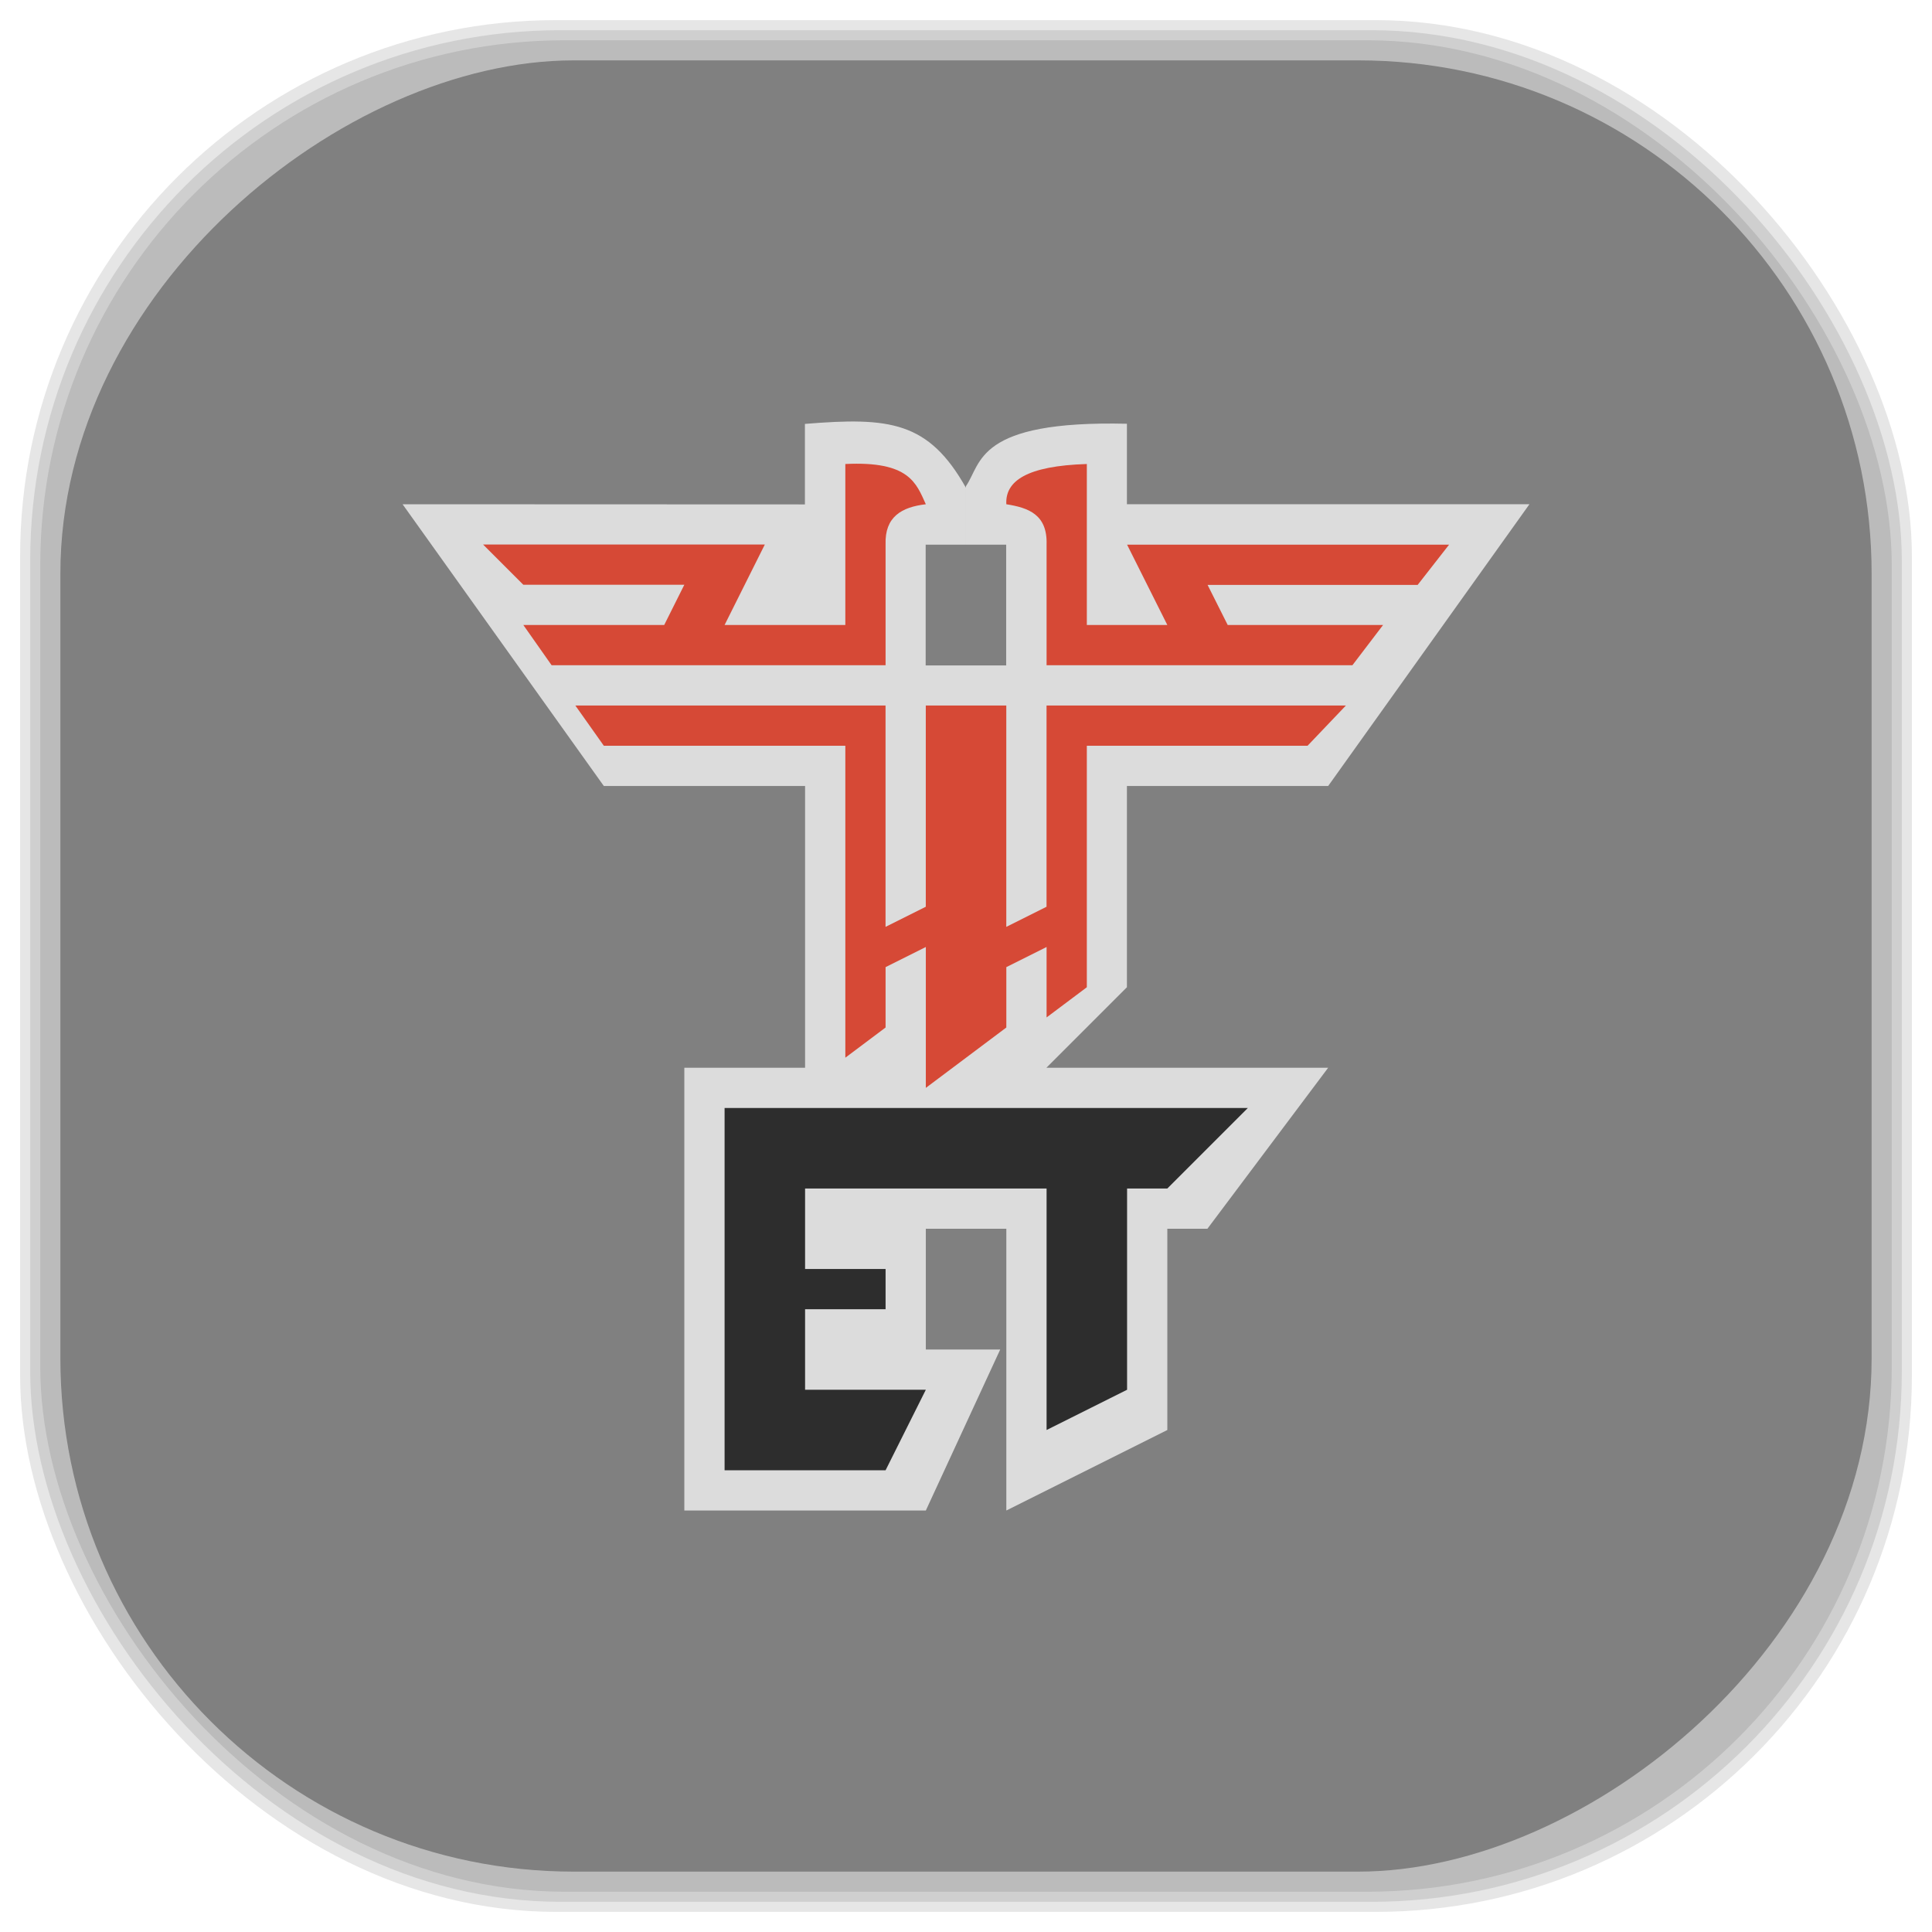 <?xml version="1.0" encoding="UTF-8" standalone="no"?>
<svg
   xmlns:dc="http://purl.org/dc/elements/1.1/"
   xmlns:cc="http://creativecommons.org/ns#"
   xmlns:rdf="http://www.w3.org/1999/02/22-rdf-syntax-ns#"
   xmlns:svg="http://www.w3.org/2000/svg"
   xmlns="http://www.w3.org/2000/svg"
   xmlns:sodipodi="http://sodipodi.sourceforge.net/DTD/sodipodi-0.dtd"
   xmlns:inkscape="http://www.inkscape.org/namespaces/inkscape"
   viewBox="0 0 48 48"
   id="svg2"
   version="1.1"
   inkscape:version="0.48.4 r9939"
   width="100%"
   height="100%"
   sodipodi:docname="ET.svg">
  <sodipodi:namedview
     pagecolor="#ffffff"
     bordercolor="#666666"
     borderopacity="1"
     objecttolerance="10"
     gridtolerance="10"
     guidetolerance="10"
     inkscape:pageopacity="0"
     inkscape:pageshadow="2"
     inkscape:window-width="1375"
     inkscape:window-height="876"
     id="namedview75"
     showgrid="false"
     inkscape:zoom="4.9166667"
     inkscape:cx="-0.20338983"
     inkscape:cy="24"
     inkscape:window-x="65"
     inkscape:window-y="24"
     inkscape:window-maximized="1"
     inkscape:current-layer="svg2" />
  <defs
     id="defs4">
    <linearGradient
       id="linearGradient3764"
       x1="1"
       x2="47"
       gradientUnits="userSpaceOnUse"
       gradientTransform="matrix(0,-1,1,0,-1.5e-6,48)">
      <stop
         stop-color="#969696"
         stop-opacity="1"
         id="stop7" />
      <stop
         offset="1"
         stop-color="#a0a0a0"
         stop-opacity="1"
         id="stop9" />
    </linearGradient>
    <clipPath
       id="clipPath-348990565">
      <g
         transform="translate(0,-1004.362)"
         id="g12">
        <path
           d="m -24 13 c 0 1.105 -0.672 2 -1.5 2 -0.828 0 -1.5 -0.895 -1.5 -2 0 -1.105 0.672 -2 1.5 -2 0.828 0 1.5 0.895 1.5 2 z"
           transform="matrix(15.333,0,0,11.5,415,878.862)"
           fill="#1890d0"
           id="path14" />
      </g>
    </clipPath>
    <clipPath
       id="clipPath-358625785">
      <g
         transform="translate(0,-1004.362)"
         id="g17">
        <path
           d="m -24 13 c 0 1.105 -0.672 2 -1.5 2 -0.828 0 -1.5 -0.895 -1.5 -2 0 -1.105 0.672 -2 1.5 -2 0.828 0 1.5 0.895 1.5 2 z"
           transform="matrix(15.333,0,0,11.5,415,878.862)"
           fill="#1890d0"
           id="path19" />
      </g>
    </clipPath>
    <linearGradient
       id="linearGradient3764-0"
       x1="1"
       x2="47"
       gradientUnits="userSpaceOnUse"
       gradientTransform="matrix(0,-1,1,0,-1.5e-6,48)">
      <stop
         stop-color="#b5945b"
         stop-opacity="1"
         id="stop7-9" />
      <stop
         offset="1"
         stop-color="#bb9e69"
         stop-opacity="1"
         id="stop9-5" />
    </linearGradient>
    <clipPath
       id="clipPath-899834956">
      <g
         transform="translate(0,-1004.362)"
         id="g12-8">
        <path
           d="m -24 13 c 0 1.105 -0.672 2 -1.5 2 -0.828 0 -1.5 -0.895 -1.5 -2 0 -1.105 0.672 -2 1.5 -2 0.828 0 1.5 0.895 1.5 2 z"
           transform="matrix(15.333,0,0,11.5,415,878.862)"
           fill="#1890d0"
           id="path14-6" />
      </g>
    </clipPath>
    <clipPath
       id="clipPath-909443126">
      <g
         transform="translate(0,-1004.362)"
         id="g17-6">
        <path
           d="m -24 13 c 0 1.105 -0.672 2 -1.5 2 -0.828 0 -1.5 -0.895 -1.5 -2 0 -1.105 0.672 -2 1.5 -2 0.828 0 1.5 0.895 1.5 2 z"
           transform="matrix(15.333,0,0,11.5,415,878.862)"
           fill="#1890d0"
           id="path19-31" />
      </g>
    </clipPath>
    <clipPath
       id="clipPath-909443126-7">
      <g
         transform="translate(0,-1004.362)"
         id="g17-2">
        <path
           style="fill:#1890d0"
           inkscape:connector-curvature="0"
           d="m -24,13 c 0,1.105 -0.672,2 -1.5,2 -0.828,0 -1.5,-0.895 -1.5,-2 0,-1.105 0.672,-2 1.5,-2 0.828,0 1.5,0.895 1.5,2 z"
           transform="matrix(15.333,0,0,11.5,415,878.862)"
           id="path19-3" />
      </g>
    </clipPath>
    <linearGradient
       id="linearGradient3759">
      <stop
         id="stop3761"
         offset="0"
         style="stop-color:#a75e15;stop-opacity:1;" />
      <stop
         id="stop3763"
         offset="1"
         style="stop-color:#ffffff;stop-opacity:0;" />
    </linearGradient>
    <linearGradient
       id="linearGradient3777">
      <stop
         id="stop3779"
         offset="0"
         style="stop-color:#e0dd00;stop-opacity:1;" />
      <stop
         id="stop3781"
         offset="1"
         style="stop-color:#000000;stop-opacity:0;" />
    </linearGradient>
    <clipPath
       id="clipPath-358625785-8">
      <g
         transform="translate(0,-1004.362)"
         id="g17-8">
        <path
           style="fill:#1890d0"
           inkscape:connector-curvature="0"
           d="m -24,13 c 0,1.105 -0.672,2 -1.5,2 -0.828,0 -1.5,-0.895 -1.5,-2 0,-1.105 0.672,-2 1.5,-2 0.828,0 1.5,0.895 1.5,2 z"
           transform="matrix(15.333,0,0,11.5,415,878.862)"
           id="path19-8" />
      </g>
    </clipPath>
  </defs>
  <g
     id="g33" />
  <g
     id="g3101">
    <g
       inkscape:label="shadows"
       id="layer2">
      <rect
         ry="13.037"
         rx="13.037"
         y="1"
         x="1"
         height="46"
         width="46"
         id="rect3007"
         style="opacity:0.1;fill:#000000;fill-opacity:1;fill-rule:nonzero;stroke:none" />
      <rect
         style="opacity:0.1;fill:#000000;fill-opacity:1;fill-rule:nonzero;stroke:none"
         id="rect3011"
         width="47"
         height="47"
         x="0.5"
         y="0.5"
         rx="13.32"
         ry="13.32" />
      <rect
         style="opacity:0.1;fill:#000000;fill-opacity:1;fill-rule:nonzero;stroke:none"
         id="rect3013"
         width="46.5"
         height="46.5"
         x="0.75"
         y="0.75"
         rx="13.178"
         ry="13.178" />
    </g>
    <g
       style="display:inline"
       inkscape:label="background-color"
       id="layer1">
      <rect
         transform="matrix(0,-1,1,0,0,0)"
         ry="12.753"
         rx="12.753"
         y="1.5"
         x="-46.5"
         height="45"
         width="45"
         id="rect2988"
         style="fill:#808080;fill-opacity:1;fill-rule:nonzero;stroke:none" />
    </g>
  </g>
  <g
     transform="translate(0.002,-0.472)"
     id="g55-9">
    <g
       clip-path="url(#clipPath-358625785-8)"
       id="g57-2">
      <!-- color: #a0a0a0 -->
      <g
         id="g59-3">
        <path
           style="fill:#dcdcdc;fill-opacity:1;fill-rule:nonzero;stroke:none"
           inkscape:connector-curvature="0"
           d="m 10,13 5,7 5,0 0,7 -3,0 0,11 6,0 1.848,-4 C 25,34 23,34 23,34 l 0,-3 -2,0 4,0 0,7 4,-2 0,-5 0.996,0 3,-4 -7,0 2,-2 0,-5 5,0 5,-7 -10,0 0,-2 c -3.75,-0.086 -3.605,0.984 -4,1.551 l 0,1.453 1,0 0,3 -2,0 0,-3 1,0 0,-1.414 c -0.93,-1.652 -1.898,-1.758 -4,-1.586 l 0,2 M 10,12.996"
           id="path61-7" />
        <path
           style="fill:#2d2d2d;fill-opacity:1;fill-rule:nonzero;stroke:none"
           inkscape:connector-curvature="0"
           d="m 26,36 2,-1 0,-5 1,0 2,-2 -13,0 0,9 4,0 1,-2 -3,0 0,-2 2,0 0,-1 -2,0 0,-2 6,0 m 0,6"
           id="path63-1" />
        <path
           style="fill:#d64936;fill-opacity:1;fill-rule:nonzero;stroke:none"
           inkscape:connector-curvature="0"
           d="m 15,19 6,0 0,7.75 1,-0.75 0,-1.5 1,-0.5 0,3.5 2,-1.5 0,-1.5 1,-0.5 0,1.75 1,-0.75 0,-6 5.484,0 0.953,-1 -7.438,0 0,5 -1,0.5 0,-5.5 -2,0 0,5 -1,0.5 0,-5.5 -7.707,0 m 0.707,1"
           id="path65-6" />
        <path
           style="fill:#d64936;fill-opacity:1;fill-rule:nonzero;stroke:none"
           inkscape:connector-curvature="0"
           d="m 13,16 0.703,1 8.297,0 0,-3 c -0.023,-0.691 0.402,-0.93 1,-1 -0.238,-0.523 -0.41,-1.078 -2,-1 l 0,4 -3,0 1,-2 -7,0 1,1 4,0 -0.5,1 M 13,16"
           id="path67-5" />
        <path
           style="fill:#d64936;fill-opacity:1;fill-rule:nonzero;stroke:none"
           inkscape:connector-curvature="0"
           d="M 34.36,16 33.598,17 26,17 26,14 c 0.023,-0.746 -0.453,-0.914 -1,-1 -0.031,-0.574 0.5,-0.953 2,-1 l 0,4 2,0 -1,-1.996 8,0 -0.781,1 -5.219,0 0.5,0.996 m 3.859,0"
           id="path69-5" />
      </g>
    </g>
  </g>
</svg>
